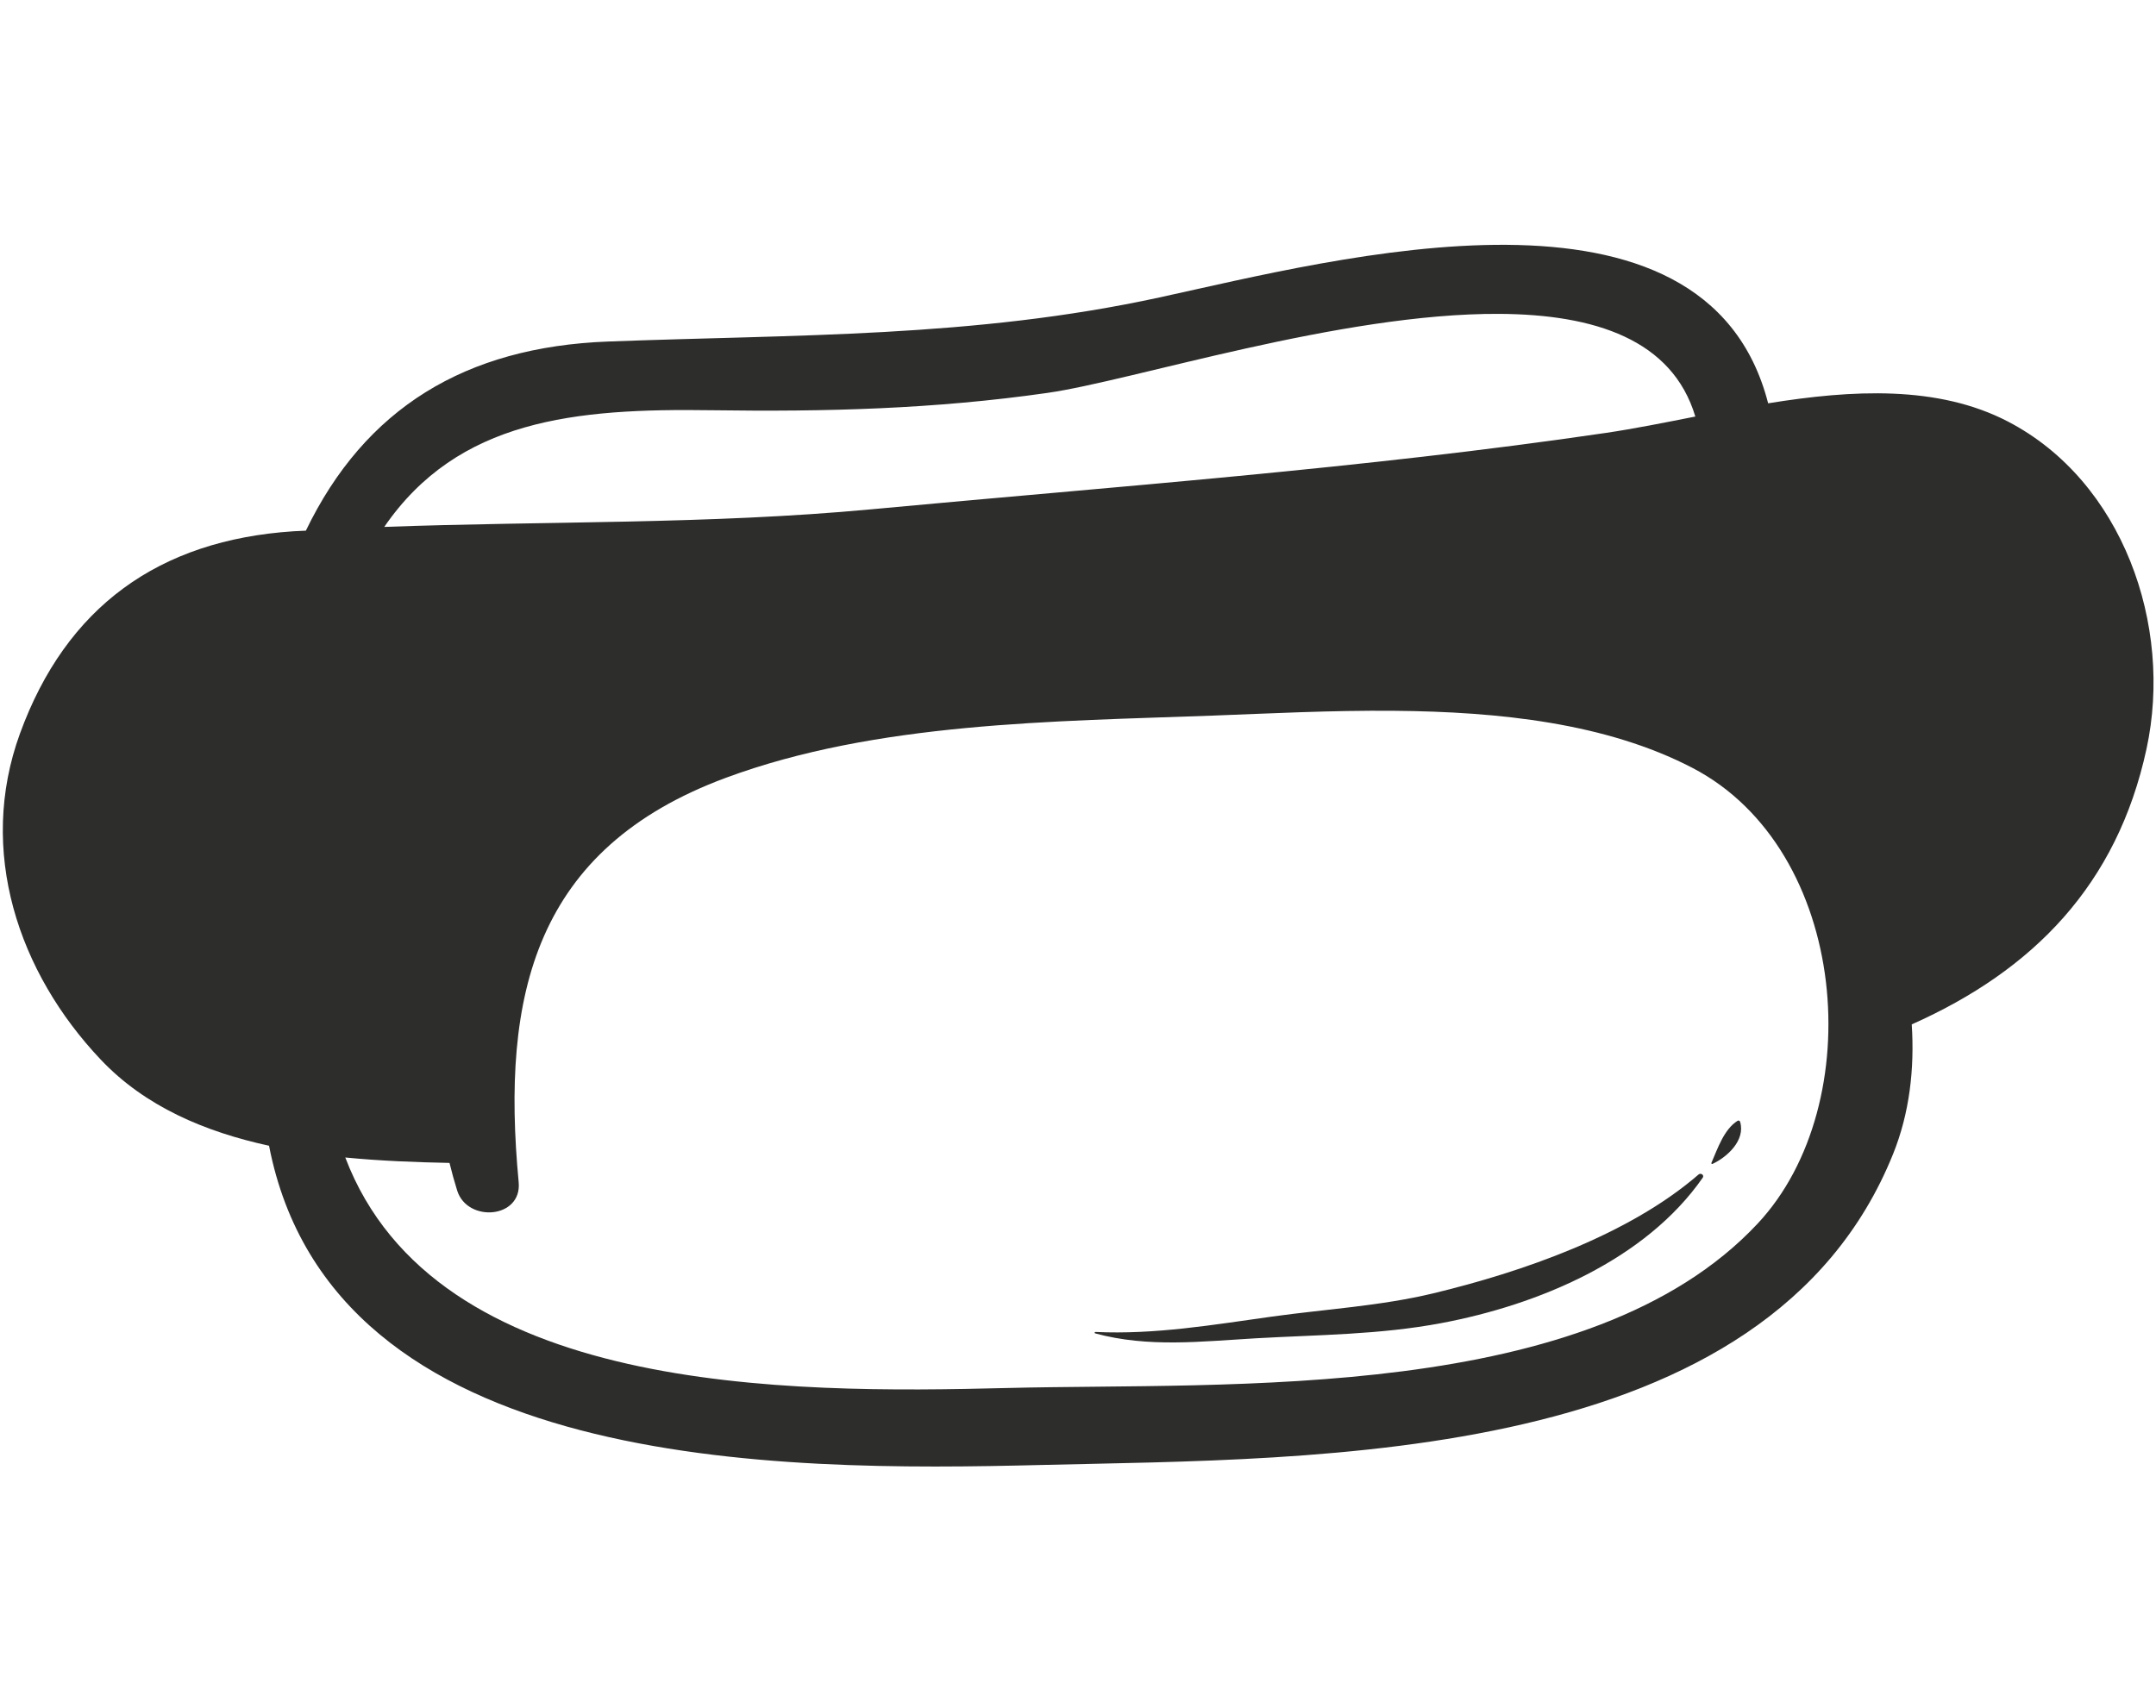 <svg width="448" height="355" viewBox="0 0 448 355" fill="none" xmlns="http://www.w3.org/2000/svg">
<path d="M313.097 50.885C287.697 50.705 259.326 57.815 240.906 61.825C202.306 70.215 165.336 69.505 126.316 70.985C96.716 72.115 75.857 84.815 63.557 110.295C62.737 110.345 61.897 110.365 61.057 110.415C32.957 112.245 13.746 126.155 4.156 152.445C-4.744 176.855 3.786 202.125 20.936 220.235C30.166 229.995 42.616 235.245 55.906 238.135C69.096 305.965 161.727 305.845 216.347 304.485C274.027 303.065 367.287 304.695 393.377 239.825C396.777 231.385 397.846 222.185 397.246 212.915C422.506 201.665 439.906 183.905 446.026 155.665C451.606 129.915 441.036 100.015 417.276 87.635C402.676 80.025 384.836 81.005 367.406 83.825C360.916 58.565 338.487 51.075 313.097 50.885ZM311.557 65.235C331.367 65.345 347.496 70.585 352.276 86.575C345.756 87.865 339.477 89.125 333.627 89.985C283.207 97.395 231.807 101.105 181.057 105.855C147.207 109.015 113.567 108.275 79.847 109.515C95.187 87.175 119.476 84.845 147.906 85.265C171.536 85.605 194.157 85.025 217.627 81.665C235.357 79.135 278.547 65.045 311.557 65.235ZM289.746 147.735C311.576 147.925 333.806 150.295 351.686 159.605C384.296 176.585 388.487 229.465 365.217 254.325C330.197 291.755 255.617 287.315 209.347 288.485C163.637 289.645 90.506 289.915 71.746 240.575C79.116 241.295 86.456 241.565 93.406 241.705C93.876 243.635 94.406 245.565 94.996 247.445C97.106 254.165 108.496 253.295 107.776 245.705C104.076 206.655 111.176 176.365 150.816 161.665C182.056 150.085 219.026 149.945 251.936 148.735C263.696 148.295 276.646 147.615 289.746 147.735Z" fill="#2D2D2C"/>
<path d="M352.956 244.105C338.366 256.735 316.266 264.365 297.806 268.815C286.846 271.445 275.507 272.085 264.377 273.635C252.077 275.345 240.056 277.415 227.606 276.835C227.436 276.825 227.406 277.095 227.566 277.135C238.636 280.135 249.636 278.805 260.956 278.155C273.986 277.415 286.626 277.425 299.516 274.995C319.686 271.195 341.886 261.895 353.816 244.775C354.196 244.225 353.396 243.715 352.956 244.105Z" fill="#2D2D2C"/>
<path d="M361.066 232.945C358.236 234.695 356.897 238.765 355.627 241.675C355.557 241.835 355.696 241.985 355.856 241.905C358.946 240.455 362.707 236.985 361.587 233.165C361.527 232.945 361.256 232.815 361.066 232.945Z" fill="#2D2D2C"/>
</svg>
